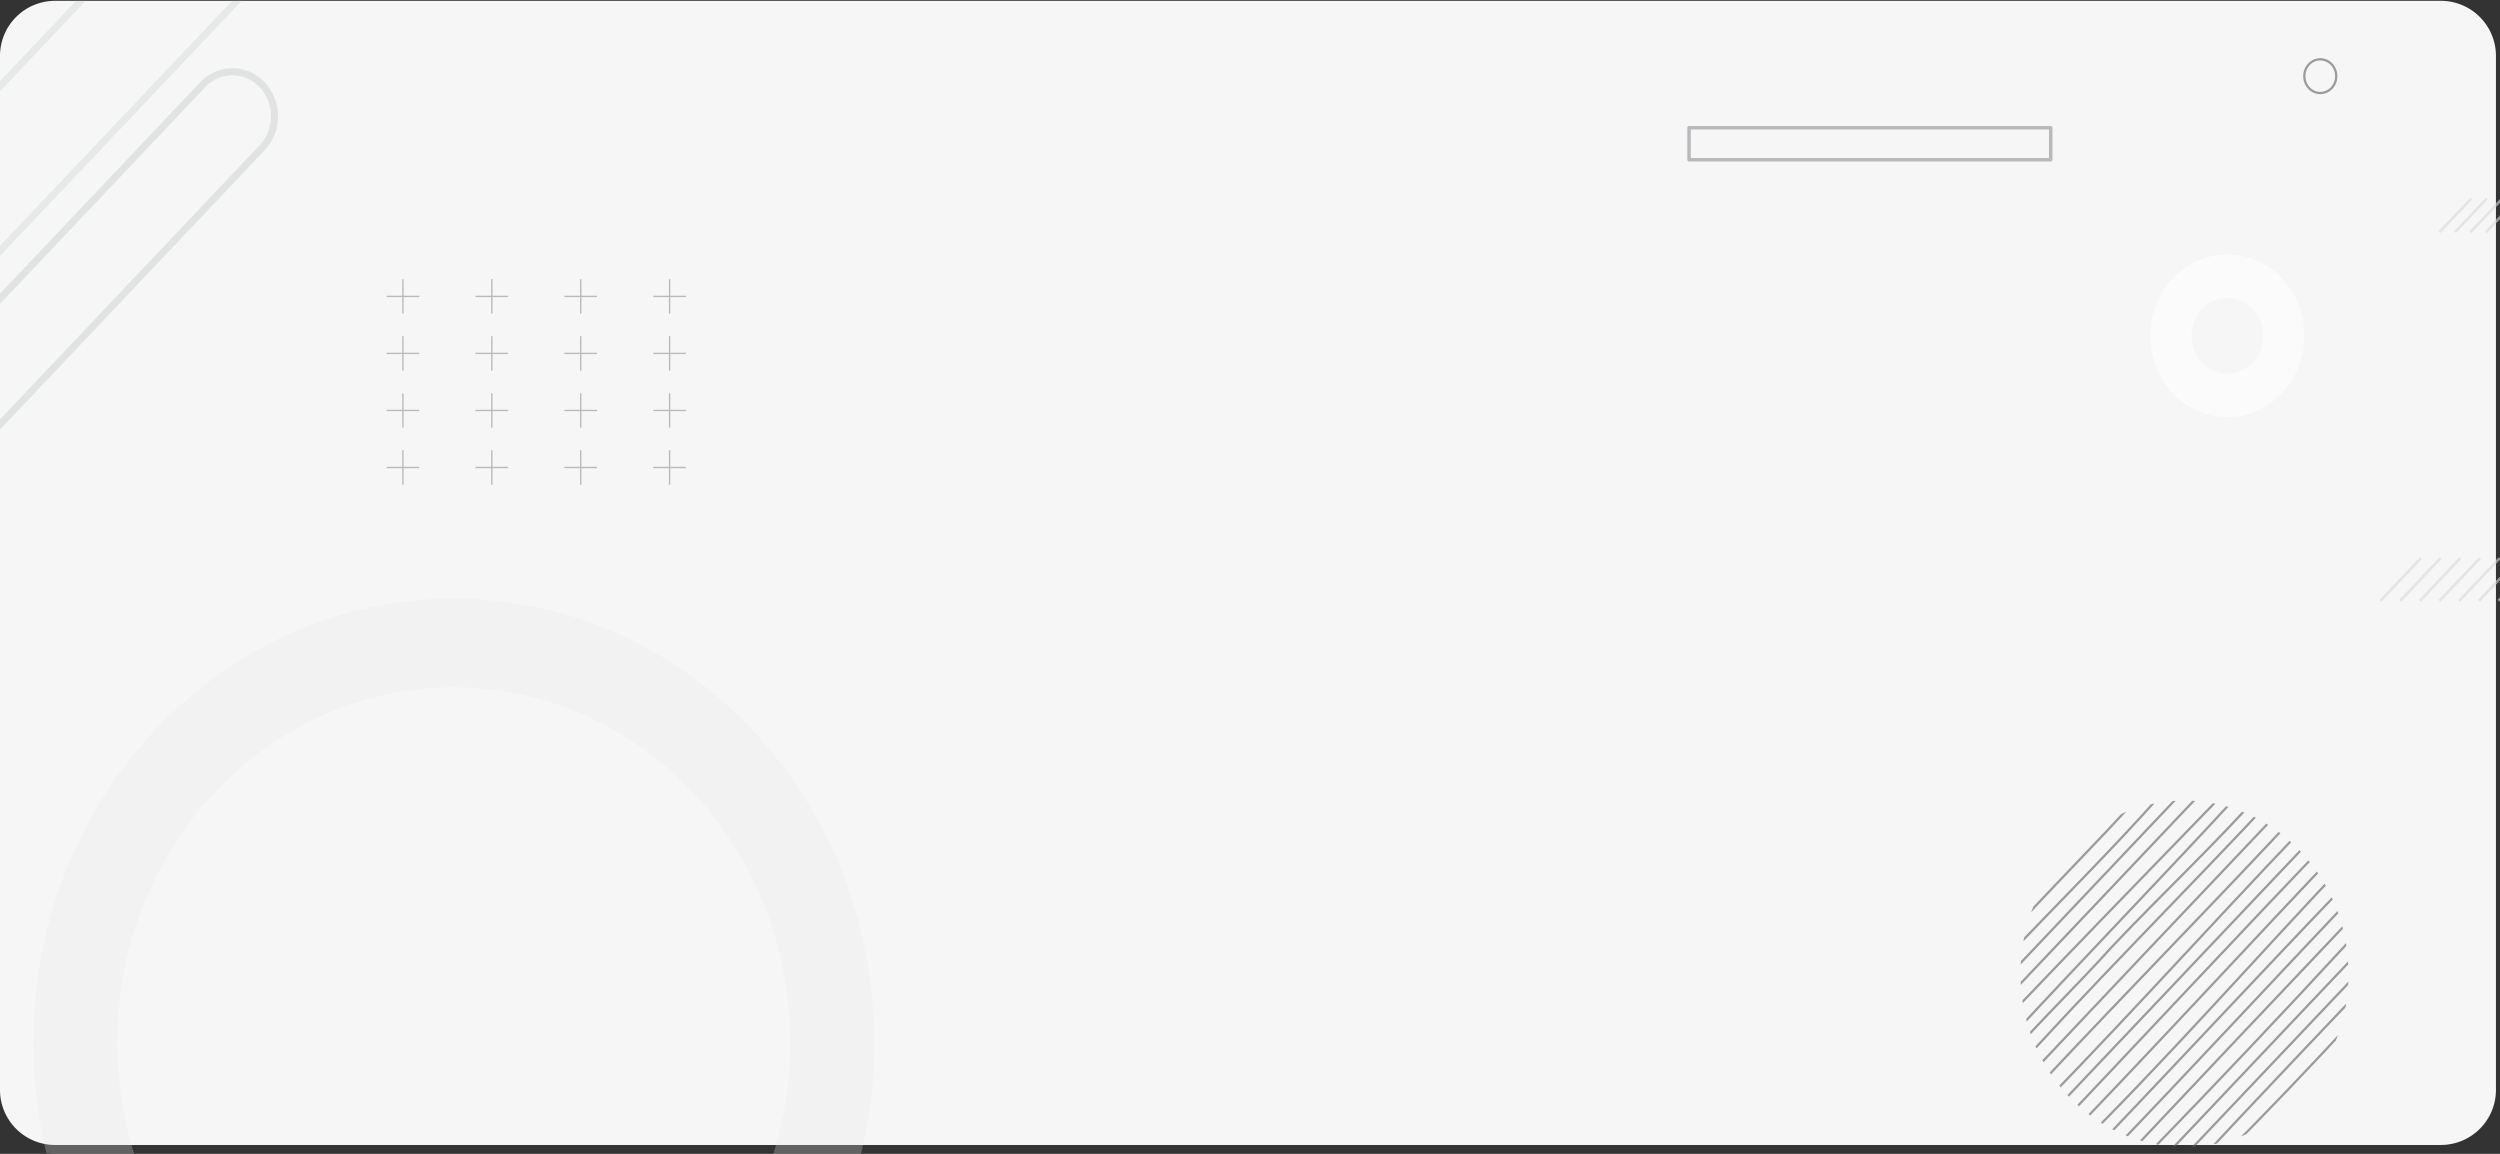 <svg id="Grupo_172512" data-name="Grupo 172512" xmlns="http://www.w3.org/2000/svg" xmlns:xlink="http://www.w3.org/1999/xlink" width="715" height="330" viewBox="0 0 715 330">
  <rect x="0" y="0" width="715" height="330" fill="#333333" stroke="none"/>
  <defs>
    <clipPath id="clip-path">
      <rect id="Rectángulo_46332" data-name="Rectángulo 46332" width="715" height="330" rx="16" fill="#f6f6f6"/>
    </clipPath>
    <clipPath id="clip-path-2">
      <ellipse id="Elipse_4979" data-name="Elipse 4979" cx="46.914" cy="49.528" rx="46.914" ry="49.528" fill="none"/>
    </clipPath>
  </defs>
  <g id="Grupo_154673" data-name="Grupo 154673" transform="translate(0 0)">
    <path id="Trazado_196472" data-name="Trazado 196472" d="M15.974,0H697.865a15.76,15.76,0,0,1,15.974,15.536V311.687a15.76,15.76,0,0,1-15.974,15.536H15.974A15.759,15.759,0,0,1,0,311.687V15.536A15.759,15.759,0,0,1,15.974,0Z" transform="translate(0 0.238)" fill="#f6f6f6"/>
    <g id="Enmascarar_grupo_141249" data-name="Enmascarar grupo 141249" transform="translate(0 0)" opacity="0.603" clip-path="url(#clip-path)">
      <g id="Grupo_154672" data-name="Grupo 154672" transform="translate(-114.195 -55.181)">
        <path id="Trazado_174289" data-name="Trazado 174289" d="M204.353,383.022c-66.426,0-120.275,56.849-120.275,126.976s53.849,126.976,120.275,126.976S324.628,580.125,324.628,510,270.779,383.022,204.353,383.022Zm0,228.571c-53.148,0-96.234-45.486-96.234-101.6S151.2,408.4,204.353,408.4s96.234,45.486,96.234,101.6S257.5,611.593,204.353,611.593Z" transform="translate(39.622 -156.639)" fill="#e8e8e8" opacity="0.428"/>
        <path id="Trazado_174290" data-name="Trazado 174290" d="M70.716,318.273-109.857,508.907a15.194,15.194,0,0,1-22.312,0h0a17.319,17.319,0,0,1,0-23.555L48.4,294.718a15.2,15.2,0,0,1,22.312,0h0A17.319,17.319,0,0,1,70.716,318.273Z" transform="translate(136.79 -289.84)" fill="none" stroke="#8f9294" stroke-miterlimit="10" stroke-width="2" opacity="0.232"/>
        <path id="Trazado_174291" data-name="Trazado 174291" d="M66.373,409.865-71.456,555.373a11.6,11.6,0,0,1-17.03,0h0a13.219,13.219,0,0,1,0-17.98L49.342,391.885a11.6,11.6,0,0,1,17.031,0h0A13.221,13.221,0,0,1,66.373,409.865Z" transform="translate(122.807 -312.446)" fill="none" stroke="#8f9294" stroke-miterlimit="10" stroke-width="2" opacity="0.339"/>
        <g id="Grupo_124668" data-name="Grupo 124668" transform="translate(795.003 214.813)">
          <line id="Línea_1655" data-name="Línea 1655" x1="11.563" y2="12.207" fill="none" stroke="#d8d9da" stroke-miterlimit="10" stroke-width="0.78"/>
          <line id="Línea_1656" data-name="Línea 1656" x1="11.563" y2="12.207" transform="translate(5.633)" fill="none" stroke="#d8d9da" stroke-miterlimit="10" stroke-width="0.78"/>
          <line id="Línea_1657" data-name="Línea 1657" x1="11.563" y2="12.207" transform="translate(11.266)" fill="none" stroke="#d8d9da" stroke-miterlimit="10" stroke-width="0.78"/>
          <line id="Línea_1658" data-name="Línea 1658" x1="11.563" y2="12.207" transform="translate(16.899)" fill="none" stroke="#d8d9da" stroke-miterlimit="10" stroke-width="0.78"/>
          <line id="Línea_1659" data-name="Línea 1659" x1="11.563" y2="12.207" transform="translate(22.532)" fill="none" stroke="#d8d9da" stroke-miterlimit="10" stroke-width="0.78"/>
          <line id="Línea_1660" data-name="Línea 1660" x1="11.563" y2="12.207" transform="translate(28.165)" fill="none" stroke="#d8d9da" stroke-miterlimit="10" stroke-width="0.78"/>
          <line id="Línea_1661" data-name="Línea 1661" x1="11.563" y2="12.207" transform="translate(33.798)" fill="none" stroke="#d8d9da" stroke-miterlimit="10" stroke-width="0.78"/>
          <line id="Línea_1662" data-name="Línea 1662" x1="11.563" y2="12.207" transform="translate(39.431)" fill="none" stroke="#d8d9da" stroke-miterlimit="10" stroke-width="0.78"/>
          <line id="Línea_1663" data-name="Línea 1663" x1="11.563" y2="12.207" transform="translate(45.064)" fill="none" stroke="#d8d9da" stroke-miterlimit="10" stroke-width="0.78"/>
          <line id="Línea_1664" data-name="Línea 1664" x1="11.563" y2="12.207" transform="translate(50.697)" fill="none" stroke="#d8d9da" stroke-miterlimit="10" stroke-width="0.78"/>
          <line id="Línea_1665" data-name="Línea 1665" x1="11.563" y2="12.207" transform="translate(56.33)" fill="none" stroke="#d8d9da" stroke-miterlimit="10" stroke-width="0.78"/>
          <line id="Línea_1666" data-name="Línea 1666" x1="11.563" y2="12.207" transform="translate(61.963)" fill="none" stroke="#d8d9da" stroke-miterlimit="10" stroke-width="0.78"/>
          <line id="Línea_1667" data-name="Línea 1667" x1="11.563" y2="12.207" transform="translate(67.596)" fill="none" stroke="#d8d9da" stroke-miterlimit="10" stroke-width="0.78"/>
        </g>
        <g id="Grupo_124677" data-name="Grupo 124677" transform="translate(224.765 135.022)">
          <g id="Grupo_124673" data-name="Grupo 124673">
            <line id="Línea_1668" data-name="Línea 1668" y2="9.849" transform="translate(4.665)" fill="none" stroke="#8f9294" stroke-miterlimit="10" stroke-width="0.388"/>
            <line id="Línea_1669" data-name="Línea 1669" x2="9.33" transform="translate(0 4.925)" fill="none" stroke="#8f9294" stroke-miterlimit="10" stroke-width="0.388"/>
          </g>
          <g id="Grupo_124674" data-name="Grupo 124674" transform="translate(25.423)">
            <line id="Línea_1670" data-name="Línea 1670" y2="9.849" transform="translate(4.665)" fill="none" stroke="#8f9294" stroke-miterlimit="10" stroke-width="0.388"/>
            <line id="Línea_1671" data-name="Línea 1671" x2="9.329" transform="translate(0 4.925)" fill="none" stroke="#8f9294" stroke-miterlimit="10" stroke-width="0.388"/>
          </g>
          <g id="Grupo_124675" data-name="Grupo 124675" transform="translate(50.846)">
            <line id="Línea_1672" data-name="Línea 1672" y2="9.849" transform="translate(4.665)" fill="none" stroke="#8f9294" stroke-miterlimit="10" stroke-width="0.388"/>
            <line id="Línea_1673" data-name="Línea 1673" x2="9.33" transform="translate(0 4.925)" fill="none" stroke="#8f9294" stroke-miterlimit="10" stroke-width="0.388"/>
          </g>
          <g id="Grupo_124676" data-name="Grupo 124676" transform="translate(76.269)">
            <line id="Línea_1674" data-name="Línea 1674" y2="9.849" transform="translate(4.665)" fill="none" stroke="#8f9294" stroke-miterlimit="10" stroke-width="0.388"/>
            <line id="Línea_1675" data-name="Línea 1675" x2="9.33" transform="translate(0 4.925)" fill="none" stroke="#8f9294" stroke-miterlimit="10" stroke-width="0.388"/>
          </g>
        </g>
        <g id="Grupo_124682" data-name="Grupo 124682" transform="translate(224.765 151.334)">
          <g id="Grupo_124678" data-name="Grupo 124678">
            <line id="Línea_1676" data-name="Línea 1676" y2="9.849" transform="translate(4.665)" fill="none" stroke="#8f9294" stroke-miterlimit="10" stroke-width="0.388"/>
            <line id="Línea_1677" data-name="Línea 1677" x2="9.33" transform="translate(0 4.925)" fill="none" stroke="#8f9294" stroke-miterlimit="10" stroke-width="0.388"/>
          </g>
          <g id="Grupo_124679" data-name="Grupo 124679" transform="translate(25.423)">
            <line id="Línea_1678" data-name="Línea 1678" y2="9.849" transform="translate(4.665)" fill="none" stroke="#8f9294" stroke-miterlimit="10" stroke-width="0.388"/>
            <line id="Línea_1679" data-name="Línea 1679" x2="9.329" transform="translate(0 4.925)" fill="none" stroke="#8f9294" stroke-miterlimit="10" stroke-width="0.388"/>
          </g>
          <g id="Grupo_124680" data-name="Grupo 124680" transform="translate(50.846)">
            <line id="Línea_1680" data-name="Línea 1680" y2="9.849" transform="translate(4.665)" fill="none" stroke="#8f9294" stroke-miterlimit="10" stroke-width="0.388"/>
            <line id="Línea_1681" data-name="Línea 1681" x2="9.33" transform="translate(0 4.925)" fill="none" stroke="#8f9294" stroke-miterlimit="10" stroke-width="0.388"/>
          </g>
          <g id="Grupo_124681" data-name="Grupo 124681" transform="translate(76.269)">
            <line id="Línea_1682" data-name="Línea 1682" y2="9.849" transform="translate(4.665)" fill="none" stroke="#8f9294" stroke-miterlimit="10" stroke-width="0.388"/>
            <line id="Línea_1683" data-name="Línea 1683" x2="9.33" transform="translate(0 4.925)" fill="none" stroke="#8f9294" stroke-miterlimit="10" stroke-width="0.388"/>
          </g>
        </g>
        <g id="Grupo_124687" data-name="Grupo 124687" transform="translate(224.765 167.646)">
          <g id="Grupo_124683" data-name="Grupo 124683">
            <line id="Línea_1684" data-name="Línea 1684" y2="9.849" transform="translate(4.665)" fill="none" stroke="#8f9294" stroke-miterlimit="10" stroke-width="0.388"/>
            <line id="Línea_1685" data-name="Línea 1685" x2="9.33" transform="translate(0 4.925)" fill="none" stroke="#8f9294" stroke-miterlimit="10" stroke-width="0.388"/>
          </g>
          <g id="Grupo_124684" data-name="Grupo 124684" transform="translate(25.423)">
            <line id="Línea_1686" data-name="Línea 1686" y2="9.849" transform="translate(4.665)" fill="none" stroke="#8f9294" stroke-miterlimit="10" stroke-width="0.388"/>
            <line id="Línea_1687" data-name="Línea 1687" x2="9.329" transform="translate(0 4.925)" fill="none" stroke="#8f9294" stroke-miterlimit="10" stroke-width="0.388"/>
          </g>
          <g id="Grupo_124685" data-name="Grupo 124685" transform="translate(50.846)">
            <line id="Línea_1688" data-name="Línea 1688" y2="9.849" transform="translate(4.665)" fill="none" stroke="#8f9294" stroke-miterlimit="10" stroke-width="0.388"/>
            <line id="Línea_1689" data-name="Línea 1689" x2="9.33" transform="translate(0 4.925)" fill="none" stroke="#8f9294" stroke-miterlimit="10" stroke-width="0.388"/>
          </g>
          <g id="Grupo_124686" data-name="Grupo 124686" transform="translate(76.269)">
            <line id="Línea_1690" data-name="Línea 1690" y2="9.849" transform="translate(4.665)" fill="none" stroke="#8f9294" stroke-miterlimit="10" stroke-width="0.388"/>
            <line id="Línea_1691" data-name="Línea 1691" x2="9.33" transform="translate(0 4.925)" fill="none" stroke="#8f9294" stroke-miterlimit="10" stroke-width="0.388"/>
          </g>
        </g>
        <g id="Grupo_124692" data-name="Grupo 124692" transform="translate(224.765 183.958)">
          <g id="Grupo_124688" data-name="Grupo 124688">
            <line id="Línea_1692" data-name="Línea 1692" y2="9.849" transform="translate(4.665)" fill="none" stroke="#8f9294" stroke-miterlimit="10" stroke-width="0.388"/>
            <line id="Línea_1693" data-name="Línea 1693" x2="9.33" transform="translate(0 4.925)" fill="none" stroke="#8f9294" stroke-miterlimit="10" stroke-width="0.388"/>
          </g>
          <g id="Grupo_124689" data-name="Grupo 124689" transform="translate(25.423)">
            <line id="Línea_1694" data-name="Línea 1694" y2="9.849" transform="translate(4.665)" fill="none" stroke="#8f9294" stroke-miterlimit="10" stroke-width="0.388"/>
            <line id="Línea_1695" data-name="Línea 1695" x2="9.329" transform="translate(0 4.925)" fill="none" stroke="#8f9294" stroke-miterlimit="10" stroke-width="0.388"/>
          </g>
          <g id="Grupo_124690" data-name="Grupo 124690" transform="translate(50.846)">
            <line id="Línea_1696" data-name="Línea 1696" y2="9.849" transform="translate(4.665)" fill="none" stroke="#8f9294" stroke-miterlimit="10" stroke-width="0.388"/>
            <line id="Línea_1697" data-name="Línea 1697" x2="9.33" transform="translate(0 4.925)" fill="none" stroke="#8f9294" stroke-miterlimit="10" stroke-width="0.388"/>
          </g>
          <g id="Grupo_124691" data-name="Grupo 124691" transform="translate(76.269)">
            <line id="Línea_1698" data-name="Línea 1698" y2="9.849" transform="translate(4.665)" fill="none" stroke="#8f9294" stroke-miterlimit="10" stroke-width="0.388"/>
            <line id="Línea_1699" data-name="Línea 1699" x2="9.33" transform="translate(0 4.925)" fill="none" stroke="#8f9294" stroke-miterlimit="10" stroke-width="0.388"/>
          </g>
        </g>
        <rect id="Rectángulo_35685" data-name="Rectángulo 35685" width="103.442" height="9.157" transform="translate(597.259 91.716)" fill="none" stroke="#8f9294" stroke-linecap="round" stroke-linejoin="round" stroke-width="1"/>
        <path id="Trazado_174309" data-name="Trazado 174309" d="M746.658,275.471c-12.158,0-22.014,10.4-22.014,23.24s9.856,23.241,22.014,23.241,22.015-10.406,22.015-23.241S758.816,275.471,746.658,275.471Zm0,34.108c-5.685,0-10.294-4.866-10.294-10.868s4.609-10.868,10.294-10.868,10.294,4.866,10.294,10.868S752.343,309.579,746.658,309.579Z" transform="translate(4.559 -147.481)" fill="#fff"/>
        <g id="Grupo_124745" data-name="Grupo 124745" transform="translate(692.055 284.148)" clip-path="url(#clip-path-2)">
          <path id="Trazado_174310" data-name="Trazado 174310" d="M503.7,136.445c-12.976,14.541-26.909,28.074-39.887,42.671" transform="translate(-468.855 -138.768)" fill="none" stroke="#606060" stroke-miterlimit="10" stroke-width="0.655"/>
          <path id="Trazado_174311" data-name="Trazado 174311" d="M509.627,136.393c-14.453,16.352-30.616,32.239-45.855,48.388" transform="translate(-468.849 -138.763)" fill="none" stroke="#606060" stroke-miterlimit="10" stroke-width="0.655"/>
          <path id="Trazado_174312" data-name="Trazado 174312" d="M515.1,136.4c-17.156,18.108-34.434,36.348-51.455,54.33" transform="translate(-468.83 -138.764)" fill="none" stroke="#606060" stroke-miterlimit="10" stroke-width="0.655"/>
          <path id="Trazado_174313" data-name="Trazado 174313" d="M520.547,136.55q-28.044,29.613-56.852,60.01" transform="translate(-468.837 -138.779)" fill="none" stroke="#606060" stroke-miterlimit="10" stroke-width="0.655"/>
          <path id="Trazado_174314" data-name="Trazado 174314" d="M527.228,136.489c-20.907,21.562-42.086,43.332-63.459,65.746" transform="translate(-468.848 -138.773)" fill="none" stroke="#606060" stroke-miterlimit="10" stroke-width="0.655"/>
          <path id="Trazado_174315" data-name="Trazado 174315" d="M531.581,136.579c-21.933,23.835-43.67,46.193-65.963,70.317-.557.589-1.671.589-1.967,1.4" transform="translate(-468.831 -138.782)" fill="none" stroke="#606060" stroke-miterlimit="10" stroke-width="0.655"/>
          <path id="Trazado_174316" data-name="Trazado 174316" d="M537.671,136.461c-13.5,15.114-27.992,28.647-42.484,43.945-10.589,11.768-21.179,21.771-31.326,33.516" transform="translate(-468.862 -138.77)" fill="none" stroke="#606060" stroke-miterlimit="10" stroke-width="0.655"/>
          <path id="Trazado_174317" data-name="Trazado 174317" d="M541.419,137.765c-25.623,27.475-52.375,53.953-77.649,82.167" transform="translate(-468.849 -138.901)" fill="none" stroke="#606060" stroke-miterlimit="10" stroke-width="0.655"/>
          <path id="Trazado_174318" data-name="Trazado 174318" d="M541.381,144.249c-25.569,26.942-51.764,54.6-77.5,81.922" transform="translate(-468.865 -139.557)" fill="none" stroke="#606060" stroke-miterlimit="10" stroke-width="0.655"/>
          <path id="Trazado_174319" data-name="Trazado 174319" d="M544.192,147.767c-26.706,28.487-54.015,56.141-80.294,84.678" transform="translate(-468.868 -139.913)" fill="none" stroke="#606060" stroke-miterlimit="10" stroke-width="0.655"/>
          <path id="Trazado_174320" data-name="Trazado 174320" d="M549.7,147.736c-28.913,30.28-56.78,61.464-86.086,90.8" transform="translate(-468.826 -139.909)" fill="none" stroke="#606060" stroke-miterlimit="10" stroke-width="0.655"/>
          <path id="Trazado_174321" data-name="Trazado 174321" d="M555.378,147.97,467.2,241.055" transform="translate(-469.359 -139.933)" fill="none" stroke="#606060" stroke-miterlimit="10" stroke-width="0.655"/>
          <path id="Trazado_174322" data-name="Trazado 174322" d="M561.744,147.974c-29.438,30.655-58.42,61.839-88.129,93.134" transform="translate(-470.311 -139.934)" fill="none" stroke="#606060" stroke-miterlimit="10" stroke-width="0.655"/>
          <path id="Trazado_174323" data-name="Trazado 174323" d="M565.616,150.913c-28.452,29.777-56.318,60.374-85.559,90.516" transform="translate(-471.268 -140.231)" fill="none" stroke="#606060" stroke-miterlimit="10" stroke-width="0.655"/>
          <path id="Trazado_174324" data-name="Trazado 174324" d="M566.746,157.09c-26.948,28.344-52.585,57.763-80.217,84.961" transform="translate(-472.229 -140.855)" fill="none" stroke="#606060" stroke-miterlimit="10" stroke-width="0.655"/>
          <path id="Trazado_174325" data-name="Trazado 174325" d="M567.507,164.17c-25.072,26.1-49.6,52.576-74.478,78.569" transform="translate(-473.194 -141.571)" fill="none" stroke="#606060" stroke-miterlimit="10" stroke-width="0.655"/>
          <path id="Trazado_174326" data-name="Trazado 174326" d="M568.637,170.164c-23,24.24-45.855,48.952-69.084,73.129" transform="translate(-474.163 -142.177)" fill="none" stroke="#606060" stroke-miterlimit="10" stroke-width="0.655"/>
          <path id="Trazado_174327" data-name="Trazado 174327" d="M569.525,176.763q-31.907,33.64-63.583,67.269" transform="translate(-475.112 -142.844)" fill="none" stroke="#606060" stroke-miterlimit="10" stroke-width="0.655"/>
          <path id="Trazado_174328" data-name="Trazado 174328" d="M570.565,183.234c-19.106,20.729-38.614,41.322-58.057,61.365" transform="translate(-476.087 -143.498)" fill="none" stroke="#606060" stroke-miterlimit="10" stroke-width="0.655"/>
          <path id="Trazado_174329" data-name="Trazado 174329" d="M571.45,189.833c-17.366,18.327-35.2,37.156-52.518,55.474" transform="translate(-477.041 -144.165)" fill="none" stroke="#606060" stroke-miterlimit="10" stroke-width="0.655"/>
          <path id="Trazado_174330" data-name="Trazado 174330" d="M572.26,196.537q-23.321,24.629-46.891,49.475" transform="translate(-477.997 -144.843)" fill="none" stroke="#606060" stroke-miterlimit="10" stroke-width="0.655"/>
          <path id="Trazado_174331" data-name="Trazado 174331" d="M573.388,202.6q-16.227,17.058-32.368,34.207-4.608,4.909-9.2,9.835" transform="translate(-478.955 -145.456)" fill="none" stroke="#606060" stroke-miterlimit="10" stroke-width="0.655"/>
          <path id="Trazado_174332" data-name="Trazado 174332" d="M574.307,209.851c-11.776,12.689-24.037,25.633-36.032,37.534" transform="translate(-479.914 -146.189)" fill="none" stroke="#606060" stroke-miterlimit="10" stroke-width="0.655"/>
        </g>
        <ellipse id="Elipse_4980" data-name="Elipse 4980" cx="4.566" cy="4.821" rx="4.566" ry="4.821" transform="translate(773.232 72.146)" fill="none" stroke="#606060" stroke-miterlimit="10" stroke-width="0.655"/>
        <g id="Grupo_124668-2" data-name="Grupo 124668" transform="translate(811.884 111.973)">
          <line id="Línea_1655-2" data-name="Línea 1655" x1="9.097" y2="9.603" fill="none" stroke="#d8d9da" stroke-miterlimit="10" stroke-width="0.78"/>
          <line id="Línea_1656-2" data-name="Línea 1656" x1="9.097" y2="9.603" transform="translate(4.432)" fill="none" stroke="#d8d9da" stroke-miterlimit="10" stroke-width="0.78"/>
          <line id="Línea_1657-2" data-name="Línea 1657" x1="9.097" y2="9.603" transform="translate(8.863)" fill="none" stroke="#d8d9da" stroke-miterlimit="10" stroke-width="0.78"/>
          <line id="Línea_1658-2" data-name="Línea 1658" x1="9.097" y2="9.603" transform="translate(13.295)" fill="none" stroke="#d8d9da" stroke-miterlimit="10" stroke-width="0.78"/>
          <line id="Línea_1659-2" data-name="Línea 1659" x1="9.097" y2="9.603" transform="translate(17.727)" fill="none" stroke="#d8d9da" stroke-miterlimit="10" stroke-width="0.78"/>
          <line id="Línea_1660-2" data-name="Línea 1660" x1="9.097" y2="9.603" transform="translate(22.159)" fill="none" stroke="#d8d9da" stroke-miterlimit="10" stroke-width="0.78"/>
          <line id="Línea_1661-2" data-name="Línea 1661" x1="9.097" y2="9.603" transform="translate(26.59)" fill="none" stroke="#d8d9da" stroke-miterlimit="10" stroke-width="0.78"/>
          <line id="Línea_1662-2" data-name="Línea 1662" x1="9.097" y2="9.603" transform="translate(31.022)" fill="none" stroke="#d8d9da" stroke-miterlimit="10" stroke-width="0.78"/>
          <line id="Línea_1663-2" data-name="Línea 1663" x1="9.097" y2="9.603" transform="translate(35.454)" fill="none" stroke="#d8d9da" stroke-miterlimit="10" stroke-width="0.78"/>
          <line id="Línea_1664-2" data-name="Línea 1664" x1="9.097" y2="9.603" transform="translate(39.886)" fill="none" stroke="#d8d9da" stroke-miterlimit="10" stroke-width="0.78"/>
          <line id="Línea_1665-2" data-name="Línea 1665" x1="9.097" y2="9.603" transform="translate(44.317)" fill="none" stroke="#d8d9da" stroke-miterlimit="10" stroke-width="0.78"/>
          <line id="Línea_1666-2" data-name="Línea 1666" x1="9.097" y2="9.603" transform="translate(48.749)" fill="none" stroke="#d8d9da" stroke-miterlimit="10" stroke-width="0.78"/>
          <line id="Línea_1667-2" data-name="Línea 1667" x1="9.097" y2="9.603" transform="translate(53.181)" fill="none" stroke="#d8d9da" stroke-miterlimit="10" stroke-width="0.78"/>
        </g>
      </g>
    </g>
  </g>
</svg>
